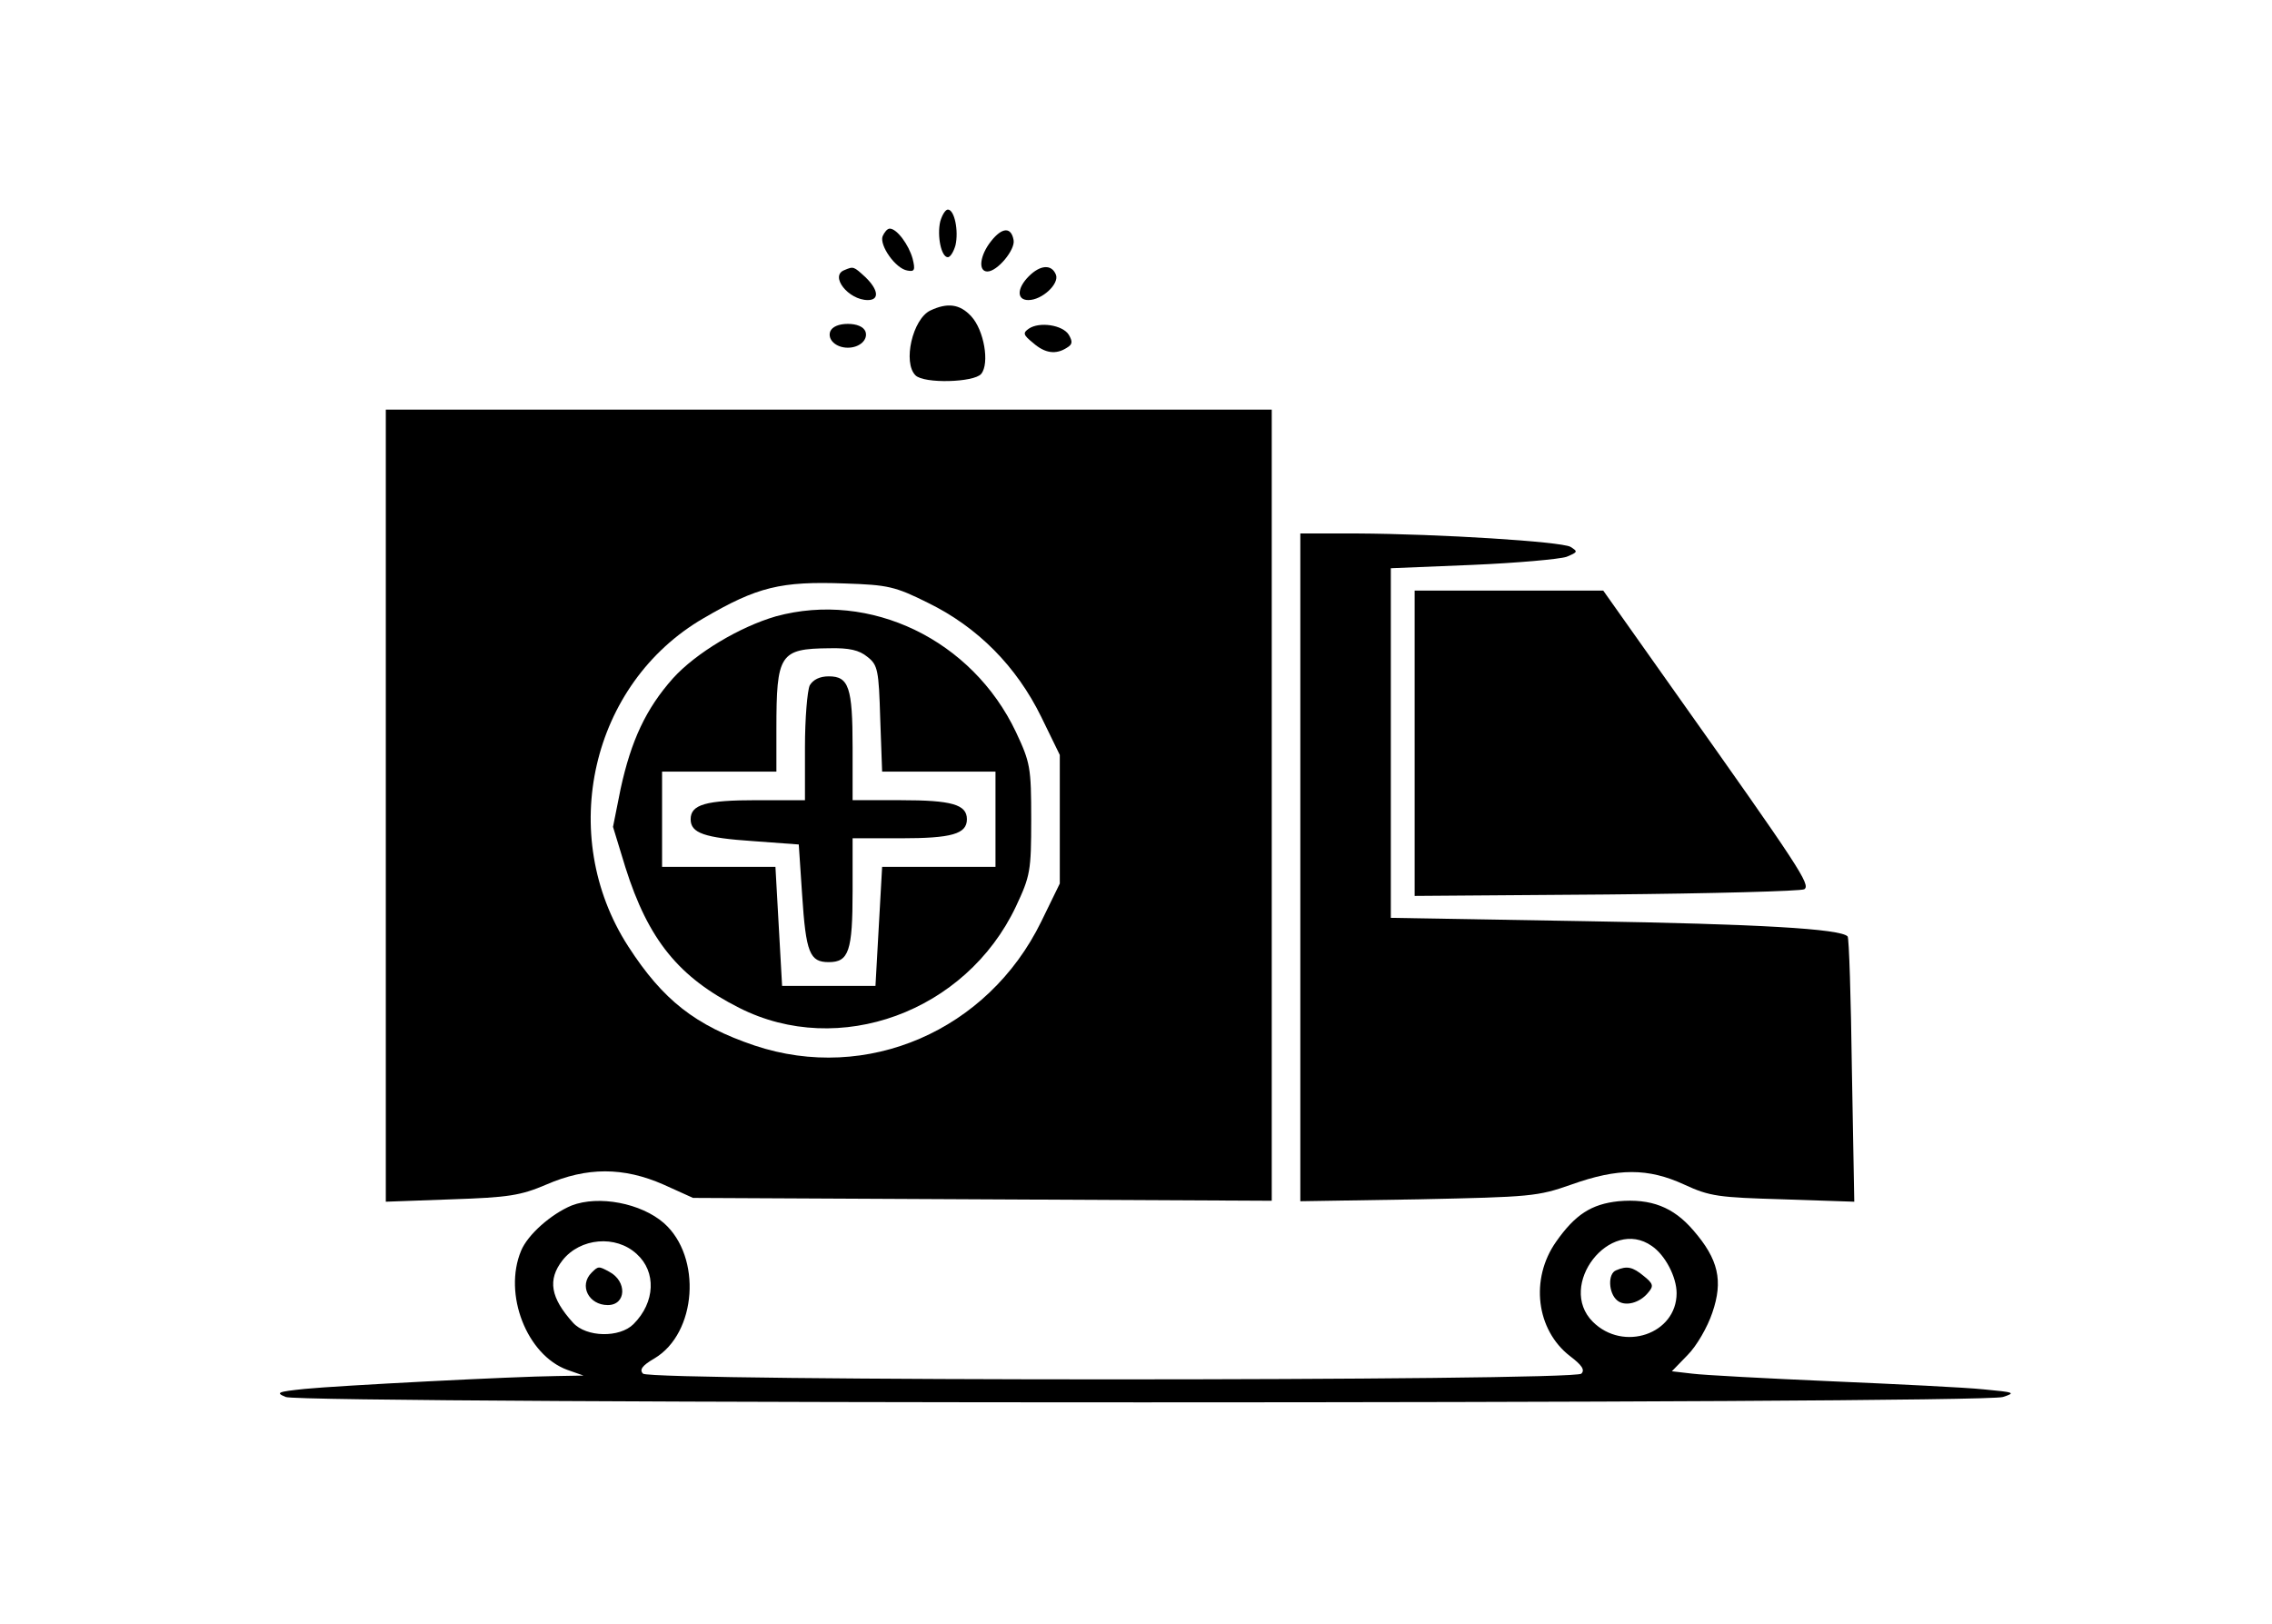 <?xml version="1.0" standalone="no"?>
<!DOCTYPE svg PUBLIC "-//W3C//DTD SVG 20010904//EN"
 "http://www.w3.org/TR/2001/REC-SVG-20010904/DTD/svg10.dtd">
<svg version="1.0" xmlns="http://www.w3.org/2000/svg"
 width="477pt" height="341pt" viewBox="0 0 477 341"
 preserveAspectRatio="xMidYMid meet">

<g transform="translate(0,341) scale(0.1,-0.1)"
fill="#000000" stroke="none">
<path d="M1974 2945 c-7 -30 2 -75 16 -75 5 0 12 11 16 25 7 30 -2 75 -16 75
-5 0 -12 -11 -16 -25z"/>
<path d="M1853 2914 c-7 -19 27 -68 52 -72 15 -3 17 1 11 25 -8 29 -33 63 -48
63 -5 0 -11 -7 -15 -16z"/>
<path d="M2081 2904 c-24 -30 -28 -64 -8 -64 21 0 59 46 55 66 -5 28 -24 27
-47 -2z"/>
<path d="M1773 2843 c-32 -12 8 -63 49 -63 25 0 22 22 -5 48 -25 23 -25 23
-44 15z"/>
<path d="M2160 2830 c-25 -25 -26 -50 -1 -50 29 0 65 34 58 53 -9 23 -33 21
-57 -3z"/>
<path d="M1953 2758 c-37 -18 -58 -109 -31 -136 18 -18 123 -15 138 3 18 22 6
92 -21 121 -24 26 -50 29 -86 12z"/>
<path d="M1743 2714 c-6 -17 12 -34 37 -34 25 0 43 17 37 34 -4 10 -18 16 -37
16 -19 0 -33 -6 -37 -16z"/>
<path d="M2160 2720 c-13 -9 -12 -13 9 -30 25 -22 48 -25 71 -10 12 7 12 13 4
27 -13 21 -62 28 -84 13z"/>
<path d="M810 1719 l0 -832 138 5 c120 4 145 8 199 31 85 37 162 37 246 0 l62
-28 608 -3 607 -3 0 830 0 831 -930 0 -930 0 0 -831z m1139 425 c104 -51 185
-133 237 -239 l39 -80 0 -135 0 -135 -39 -80 c-112 -229 -366 -339 -602 -260
-124 42 -192 95 -265 208 -151 234 -78 552 158 689 113 66 162 78 297 73 90
-3 105 -6 175 -41z"/>
<path d="M1629 2116 c-76 -22 -168 -77 -216 -130 -57 -64 -88 -131 -110 -232
l-16 -80 26 -85 c48 -152 112 -231 239 -295 209 -106 476 -9 581 213 30 64 32
74 32 183 0 109 -2 119 -32 183 -92 194 -306 297 -504 243z m192 -85 c22 -17
24 -28 27 -130 l4 -111 119 0 119 0 0 -100 0 -100 -119 0 -119 0 -7 -125 -7
-125 -98 0 -98 0 -7 125 -7 125 -119 0 -119 0 0 100 0 100 120 0 120 0 0 89
c0 158 7 169 111 170 42 1 63 -4 80 -18z"/>
<path d="M1700 1971 c-5 -11 -10 -69 -10 -130 l0 -111 -101 0 c-107 0 -139 -9
-139 -40 0 -29 28 -39 132 -46 l95 -7 7 -105 c8 -123 16 -142 56 -142 42 0 50
23 50 149 l0 111 101 0 c107 0 139 9 139 40 0 31 -32 40 -139 40 l-101 0 0
111 c0 126 -8 149 -50 149 -19 0 -33 -7 -40 -19z"/>
<path d="M2730 1589 l0 -701 248 4 c236 5 250 6 321 31 98 35 161 35 237 0 54
-25 72 -27 208 -31 l149 -5 -5 276 c-2 152 -6 279 -9 281 -15 16 -187 26 -551
32 l-408 7 0 367 0 367 171 7 c94 4 183 12 198 17 24 10 24 11 8 21 -21 11
-274 27 -449 28 l-118 0 0 -701z"/>
<path d="M2970 1849 l0 -320 403 3 c221 2 408 7 415 11 14 9 -9 44 -272 415
l-150 212 -198 0 -198 0 0 -321z"/>
<path d="M1200 879 c-43 -18 -92 -61 -106 -95 -38 -91 12 -219 97 -250 l34
-12 -56 -1 c-91 -1 -458 -20 -529 -27 -58 -6 -62 -8 -40 -17 34 -15 3561 -15
3605 0 28 9 24 10 -40 16 -38 4 -182 11 -320 17 -137 6 -269 13 -292 16 l-43
5 33 34 c19 19 42 59 52 89 23 67 13 112 -40 173 -42 49 -89 67 -157 61 -57
-6 -91 -28 -131 -85 -55 -78 -42 -185 29 -240 25 -19 32 -29 24 -37 -16 -16
-1954 -16 -1970 0 -8 8 -2 17 24 32 89 53 100 213 20 284 -48 42 -137 59 -194
37z m137 -102 c41 -37 39 -101 -7 -147 -29 -29 -99 -28 -127 3 -47 52 -54 90
-22 131 37 47 112 54 156 13z m2131 17 c28 -19 52 -65 52 -99 0 -86 -112 -124
-176 -60 -76 76 36 221 124 159z"/>
<path d="M1242 738 c-27 -27 -6 -68 34 -68 39 0 41 50 3 70 -22 12 -23 12 -37
-2z"/>
<path d="M3393 743 c-18 -7 -16 -48 2 -63 16 -14 48 -6 66 17 11 13 10 18 -10
34 -23 19 -35 22 -58 12z"/>
</g>
</svg>
